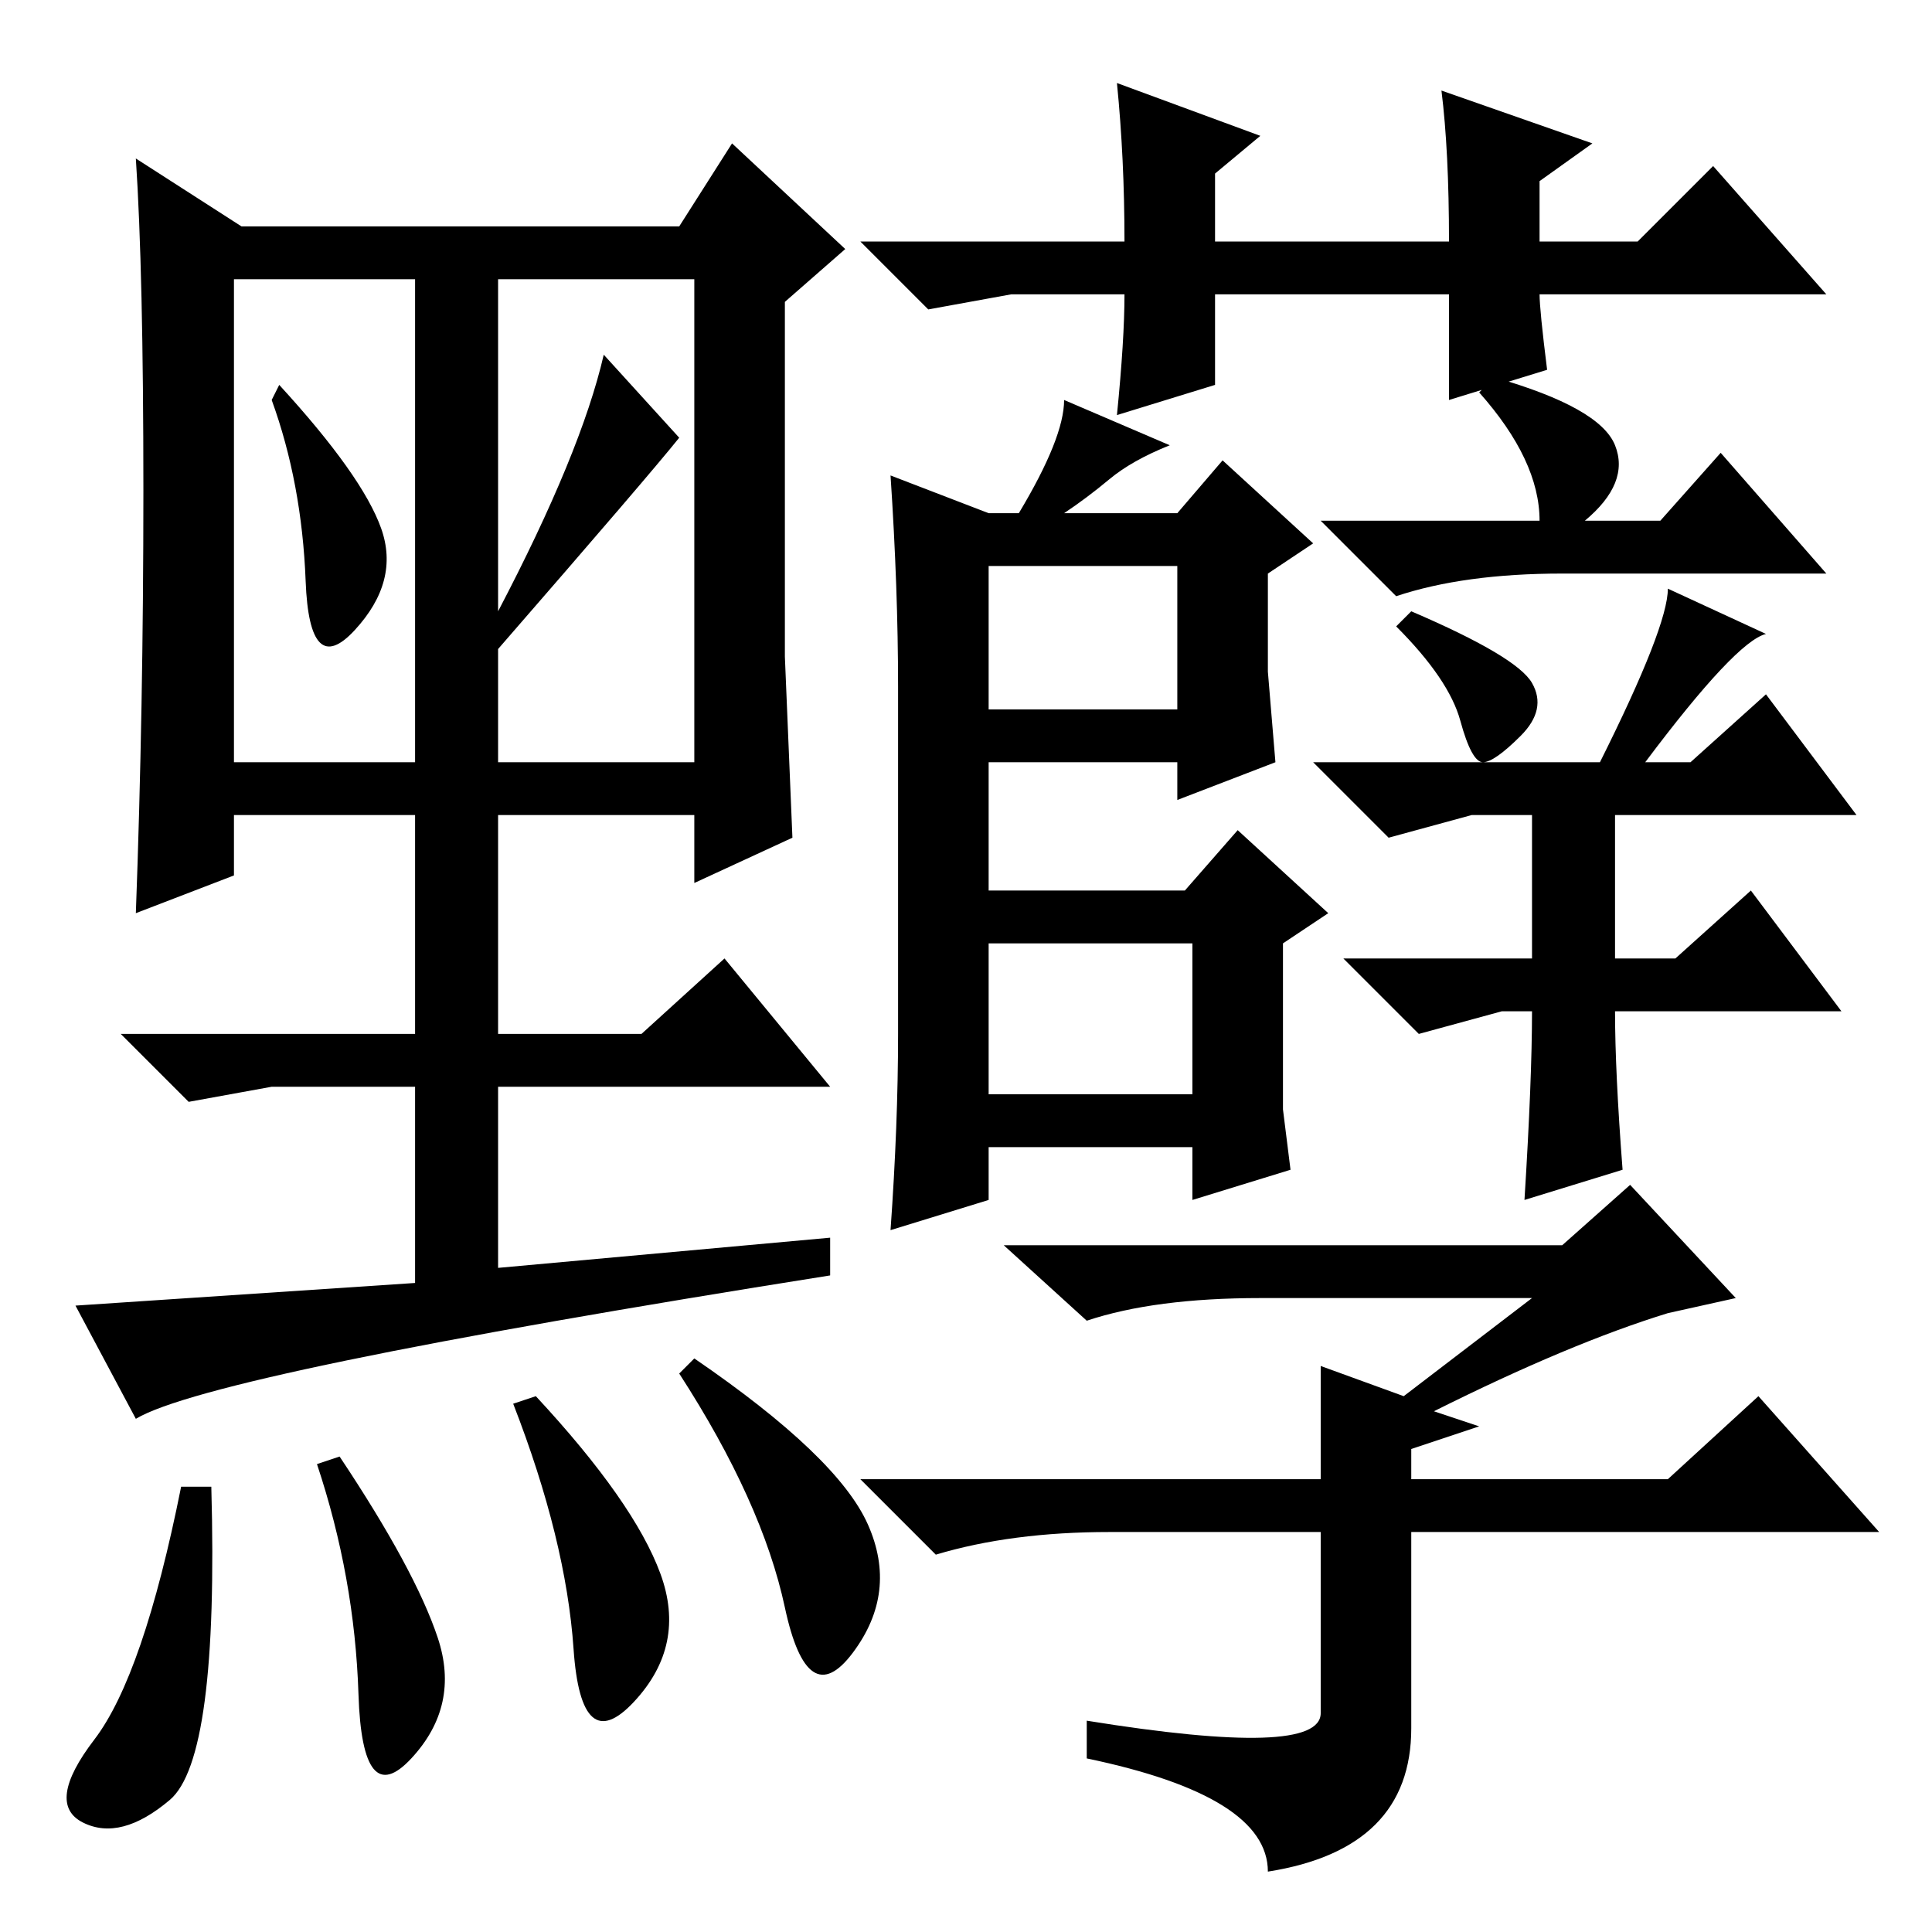 <?xml version="1.0" standalone="no"?>
<!DOCTYPE svg PUBLIC "-//W3C//DTD SVG 1.1//EN" "http://www.w3.org/Graphics/SVG/1.1/DTD/svg11.dtd" >
<svg xmlns="http://www.w3.org/2000/svg" xmlns:xlink="http://www.w3.org/1999/xlink" version="1.1" viewBox="0 -36 256 256">
  <g transform="matrix(1 0 0 -1 0 220)">
   <path fill="currentColor"
d="M118 193l13 -5h4q6 10 6 15l14 -6q-5 -2 -8 -4.5t-6 -4.5h15l6 7l12 -11l-6 -4v-13l1 -12l-13 -5v5h-25v-17h26l7 8l12 -11l-6 -4v-22l1 -8l-13 -4v7h-27v-7l-13 -4q1 14 1 26v46q0 13 -1 28zM131 162h25v19h-25v-19zM131 111h27v20h-27v-20zM204 187q0 8 -8 17l2 2
q14 -4 16 -9t-4 -10h10l8 9l14 -16h-35q-13 0 -22 -3l-10 10h29zM203 165.5q2 -3.5 -1.5 -7t-5 -3.5t-3 5.5t-8.5 12.5l2 2q14 -6 16 -9.5zM215 101l-13 -4q1 16 1 25h-4l-11 -3l-10 10h25v19h-8l-11 -3l-10 10h38q9 18 9 23l13 -6q-4 -1 -16 -17h6l10 9l12 -16h-32v-19h8
l10 9l12 -16h-30q0 -8 1 -21zM148 245l19 -7l-6 -5v-9h31q0 12 -1 20l20 -7l-7 -5v-8h13l10 10l15 -17h-38q0 -2 1 -10l-13 -4v14h-31v-12l-13 -4q1 10 1 16h-15l-11 -2l-9 9h35q0 11 -1 21zM175 60v15l11 -4l17 13h-36q-14 0 -23 -3l-11 10h74l9 8l14 -15l-9 -2
q-13 -4 -31 -13l6 -2l-9 -3v-4h34l12 11l16 -18h-62v-26q0 -16 -19 -19q0 10 -24 15v5q31 -5 31 1v24h-28q-13 0 -23 -3l-10 10h61zM18 68l-8 15l45 3v26h-19l-11 -2l-9 9h39v29h-24v-8l-13 -5q1 27 1 56t-1 44l14 -9h58l7 11l15 -14l-8 -7v-47l1 -24l-13 -6v9h-26v-29h19
l11 10l14 -17h-44v-24l44 4v-5q-82 -13 -92 -19zM50.5 186q2.5 -7 -3.5 -13.5t-6.5 6.5t-4.5 24l1 2q11 -12 13.5 -19zM66 175q11 21 14 34l10 -11q-4 -5 -24 -28v-15h26v64h-26v-44zM31 155h24v64h-24v-64zM22.5 17.5q-6.5 -5.5 -11.5 -3t1.5 11t11.5 33.5h4
q1 -36 -5.5 -41.5zM58 39q3 -9 -3.5 -16t-7 8.5t-5.5 30.5l3 1q10 -15 13 -24zM87.5 47.5q3.5 -9.5 -3.5 -17t-8 7t-8 32.5l3 1q13 -14 16.5 -23.5zM115 54q4 -9 -2 -17t-9 6t-14 31l2 2q19 -13 23 -22z" />
  </g>

</svg>

